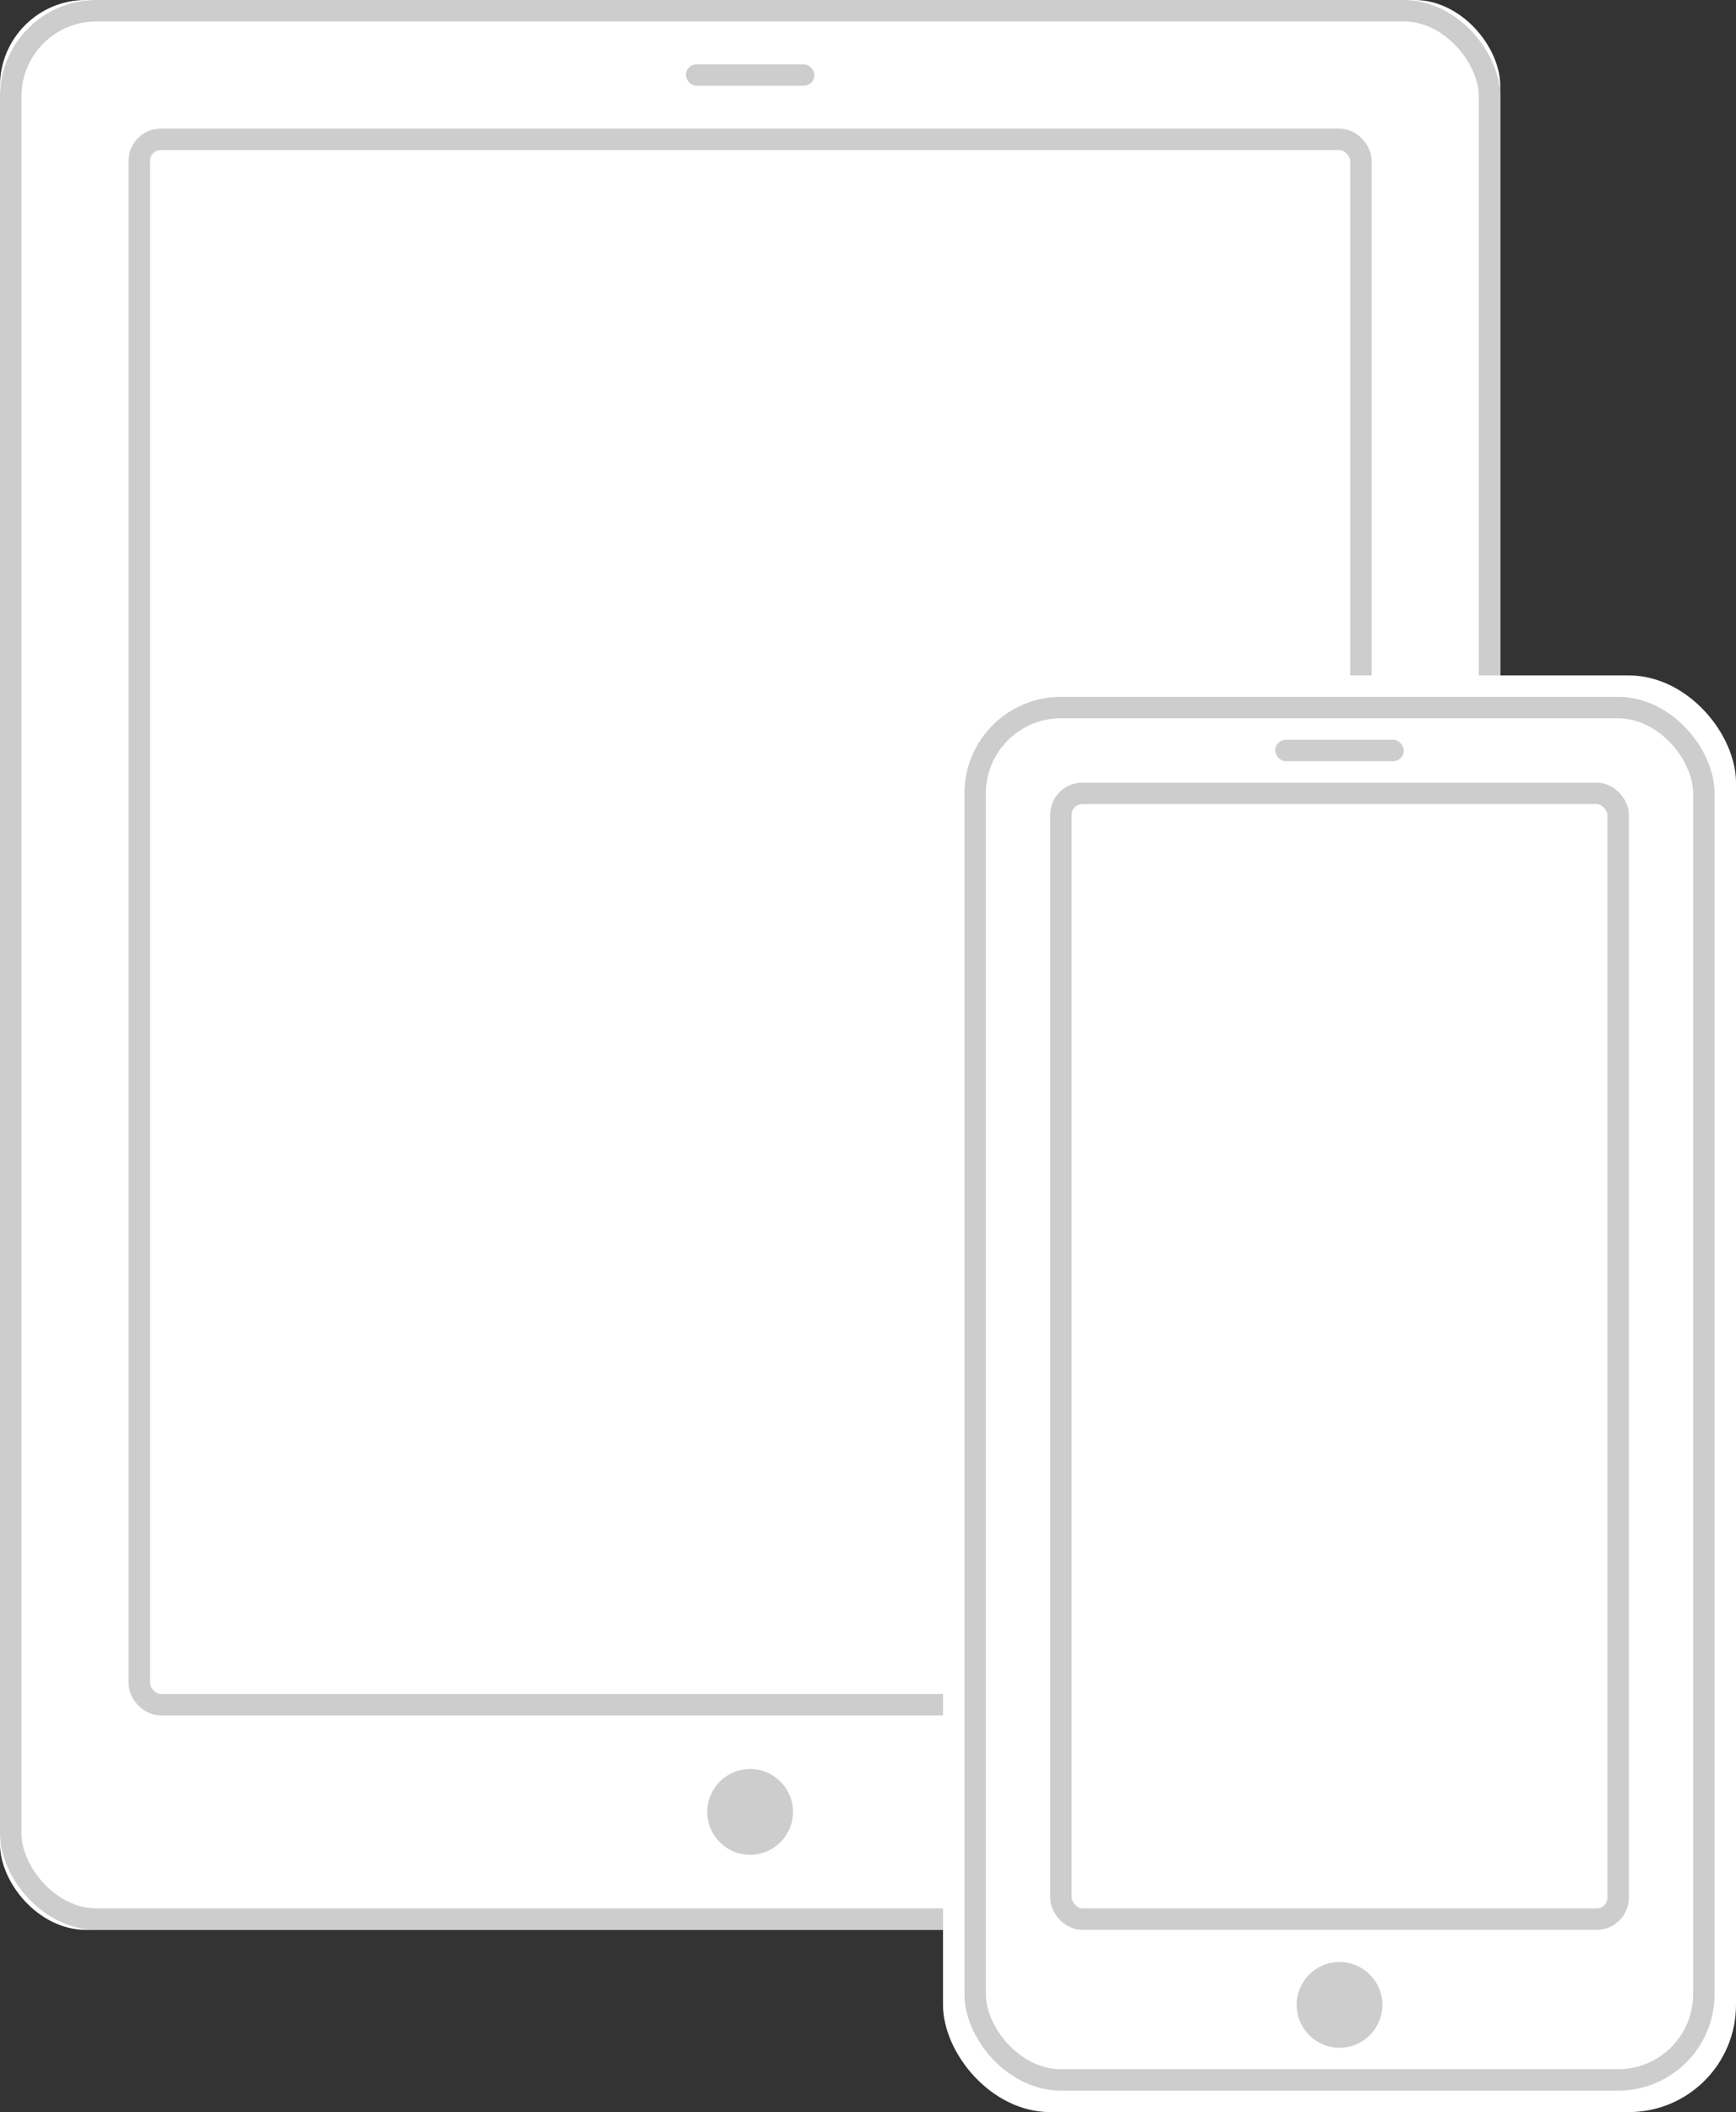 <svg xmlns="http://www.w3.org/2000/svg" xmlns:xlink="http://www.w3.org/1999/xlink" width="162" height="197" viewBox="0 0 162 197">
    <rect x="0" y="0" width="162" height="197" fill="#333333" stroke="none"/>
    <defs>
        <rect id="a" width="140" height="180" rx="8"/>
        <rect id="b" width="116" height="148" x="12" y="12" rx="2"/>
        <rect id="c" width="54" height="107" x="98" y="73" rx="2"/>
    </defs>
    <g fill="none" fill-rule="evenodd">
        <use fill="#FFF" xlink:href="#a"/>
        <rect width="138" height="178" x="1" y="1" stroke="#CDCDCD" stroke-width="2" rx="8"/>
        <use fill="#FFF" xlink:href="#b"/>
        <rect width="114" height="146" x="13" y="13" stroke="#CDCDCD" stroke-width="2" rx="2"/>
        <rect width="12" height="2" x="64" y="6" fill="#CDCDCD" rx="1"/>
        <rect width="74" height="134" x="88" y="63" fill="#FFF" rx="10"/>
        <rect width="68" height="128" x="91" y="66" stroke="#CDCDCD" stroke-width="2" rx="8"/>
        <use fill="#FFF" xlink:href="#c"/>
        <rect width="52" height="105" x="99" y="74" stroke="#CDCDCD" stroke-width="2" rx="2"/>
        <circle cx="125" cy="187" r="4" fill="#CDCDCD"/>
        <circle cx="70" cy="169" r="4" fill="#CDCDCD"/>
        <rect width="12" height="2" x="119" y="69" fill="#CDCDCD" rx="1"/>
    </g>
</svg>
